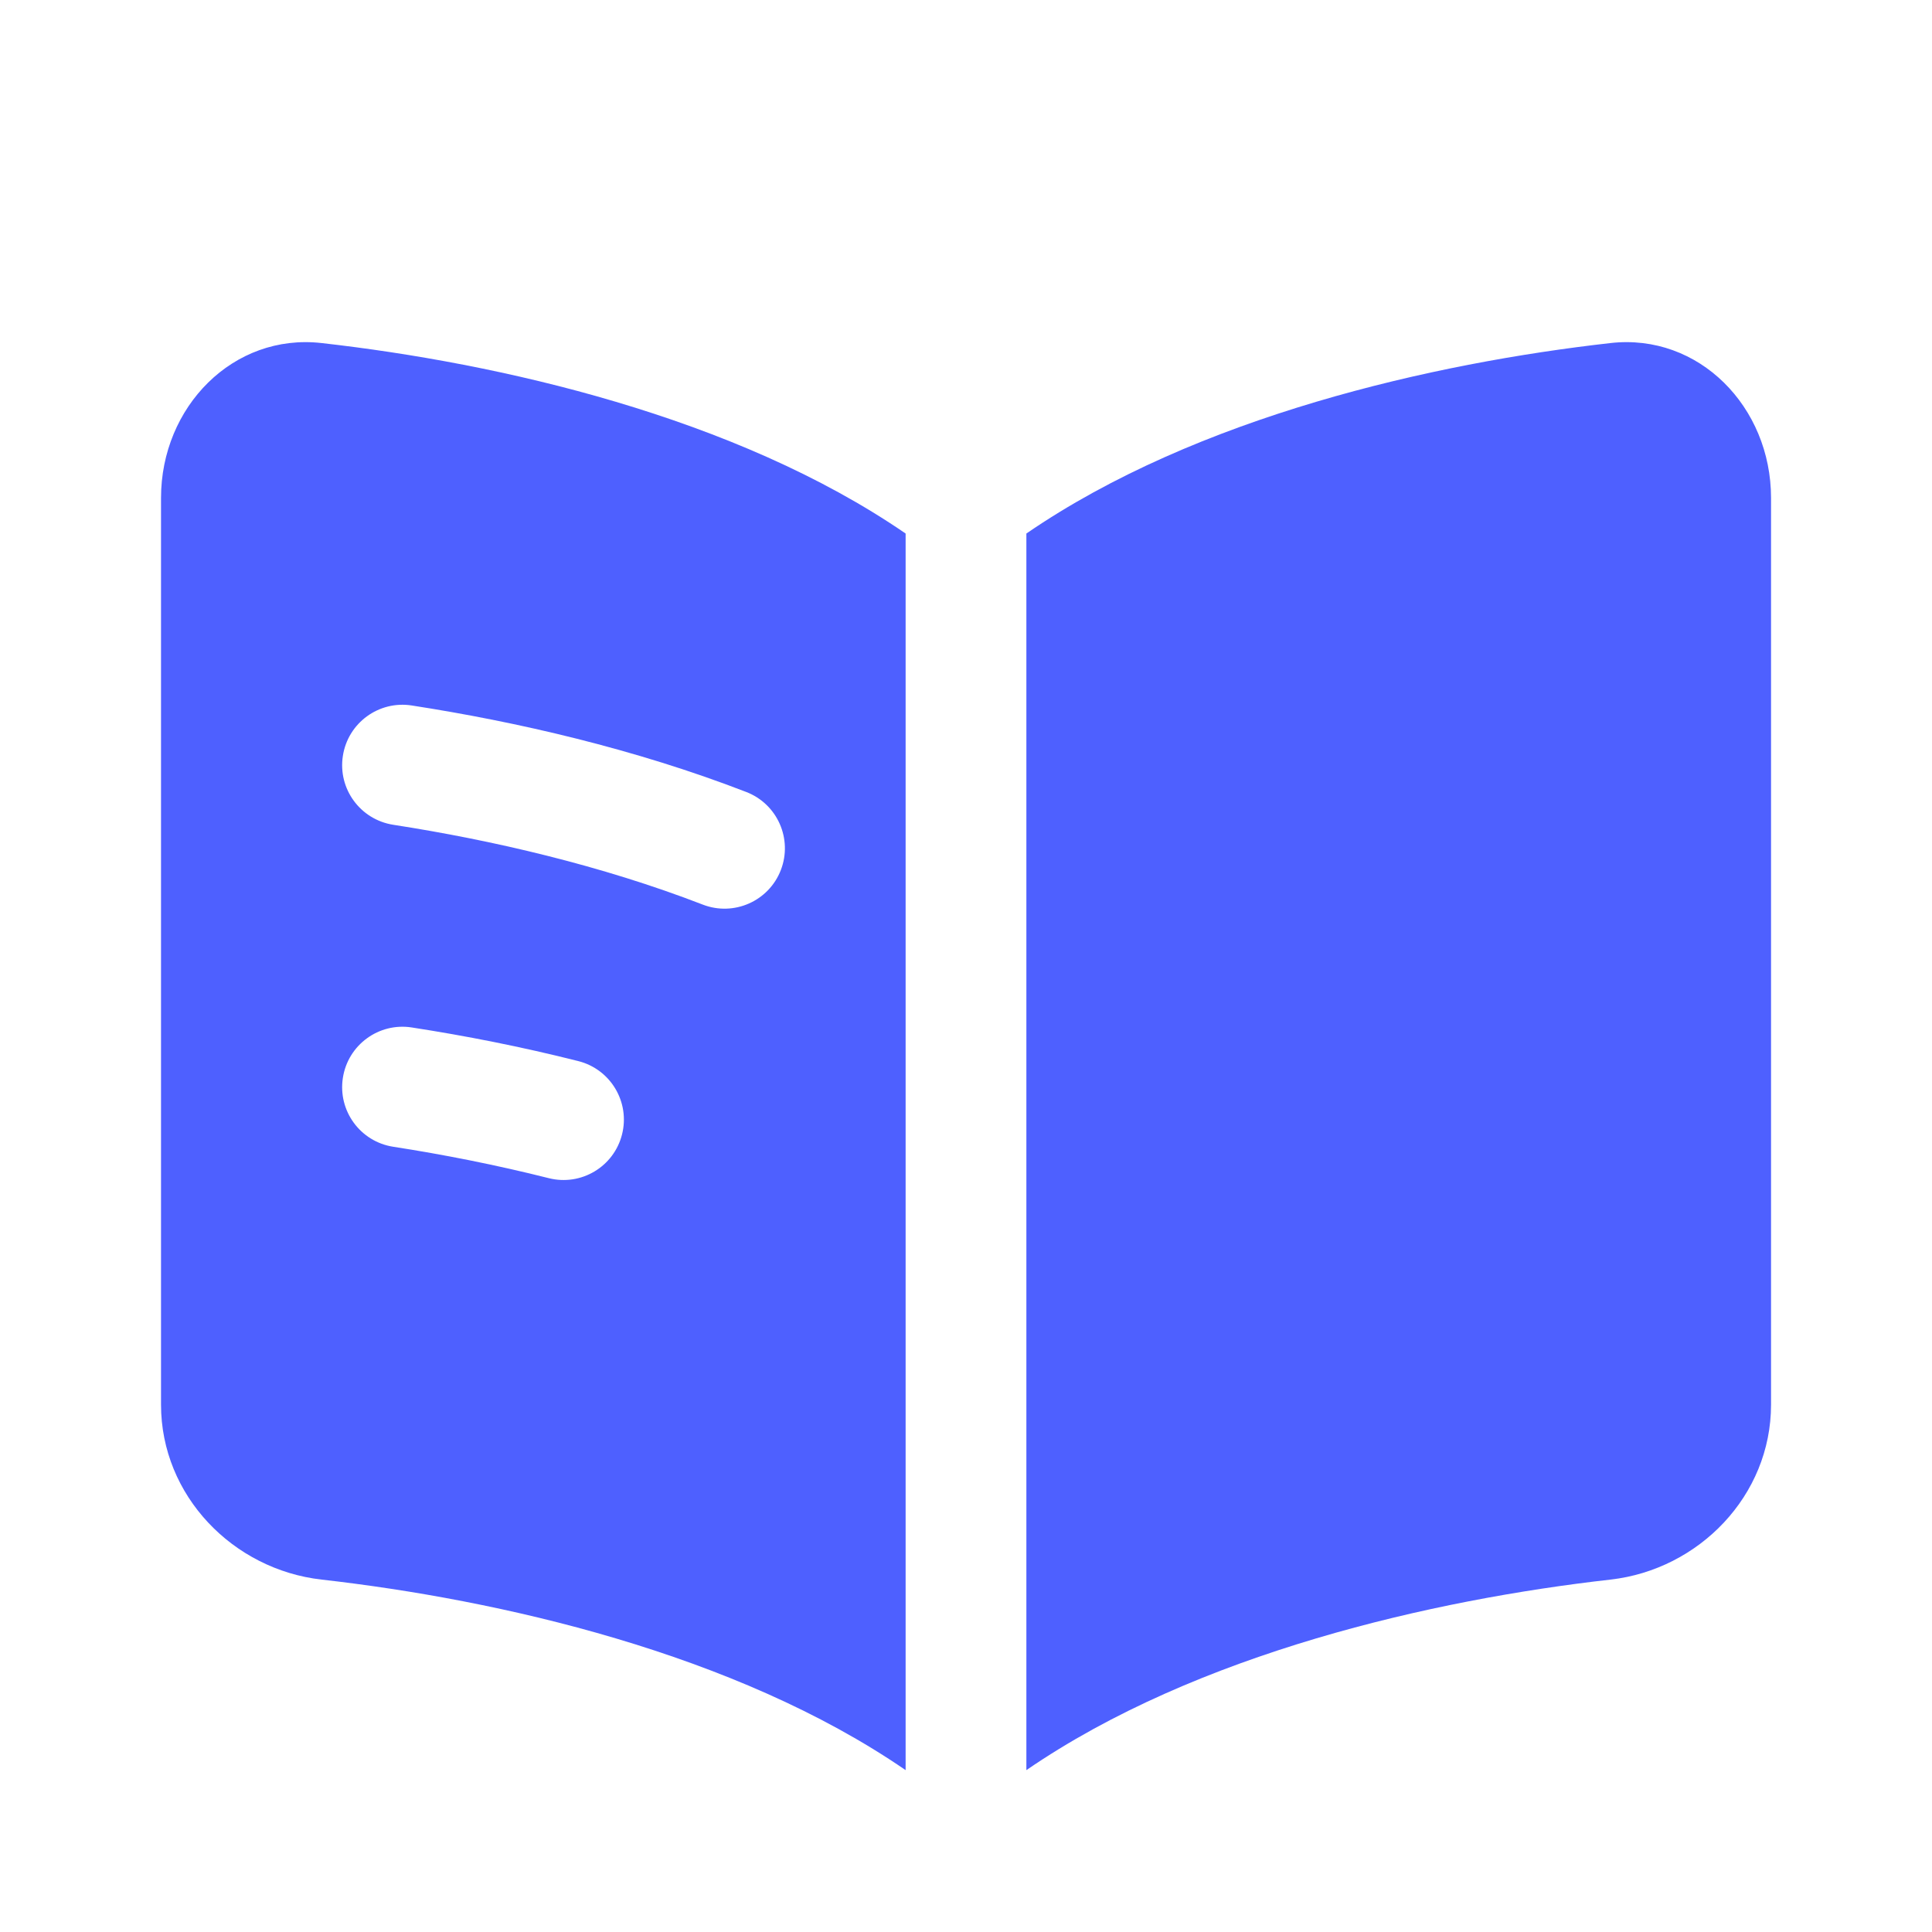 <svg width="32" height="32" viewBox="0 0 32 32" fill="none" xmlns="http://www.w3.org/2000/svg">
<path fill-rule="evenodd" clip-rule="evenodd" d="M15 8.837C12.175 6.896 8.253 6.012 5.326 5.682C3.862 5.516 2.667 6.739 2.667 8.247V23.266C2.667 24.775 3.862 25.997 5.326 26.163C8.253 26.494 12.175 27.378 15 29.319V8.837ZM17 29.319C19.826 27.378 23.748 26.494 26.675 26.163C28.138 25.997 29.334 24.775 29.334 23.266V8.247C29.334 6.739 28.138 5.516 26.675 5.682C23.748 6.012 19.826 6.896 17 8.837V29.319ZM5.679 12.52C5.763 11.974 6.274 11.6 6.82 11.685C8.557 11.954 10.513 12.403 12.361 13.118C12.876 13.317 13.132 13.896 12.933 14.411C12.734 14.926 12.155 15.182 11.64 14.983C9.961 14.334 8.152 13.915 6.514 13.661C5.968 13.576 5.594 13.066 5.679 12.52ZM6.82 17.018C6.274 16.933 5.763 17.307 5.679 17.853C5.594 18.399 5.968 18.91 6.514 18.994C7.34 19.122 8.211 19.293 9.089 19.514C9.625 19.649 10.168 19.325 10.303 18.789C10.438 18.254 10.114 17.71 9.578 17.575C8.633 17.336 7.7 17.154 6.82 17.018Z" fill="#4E60FF"/>
</svg>
